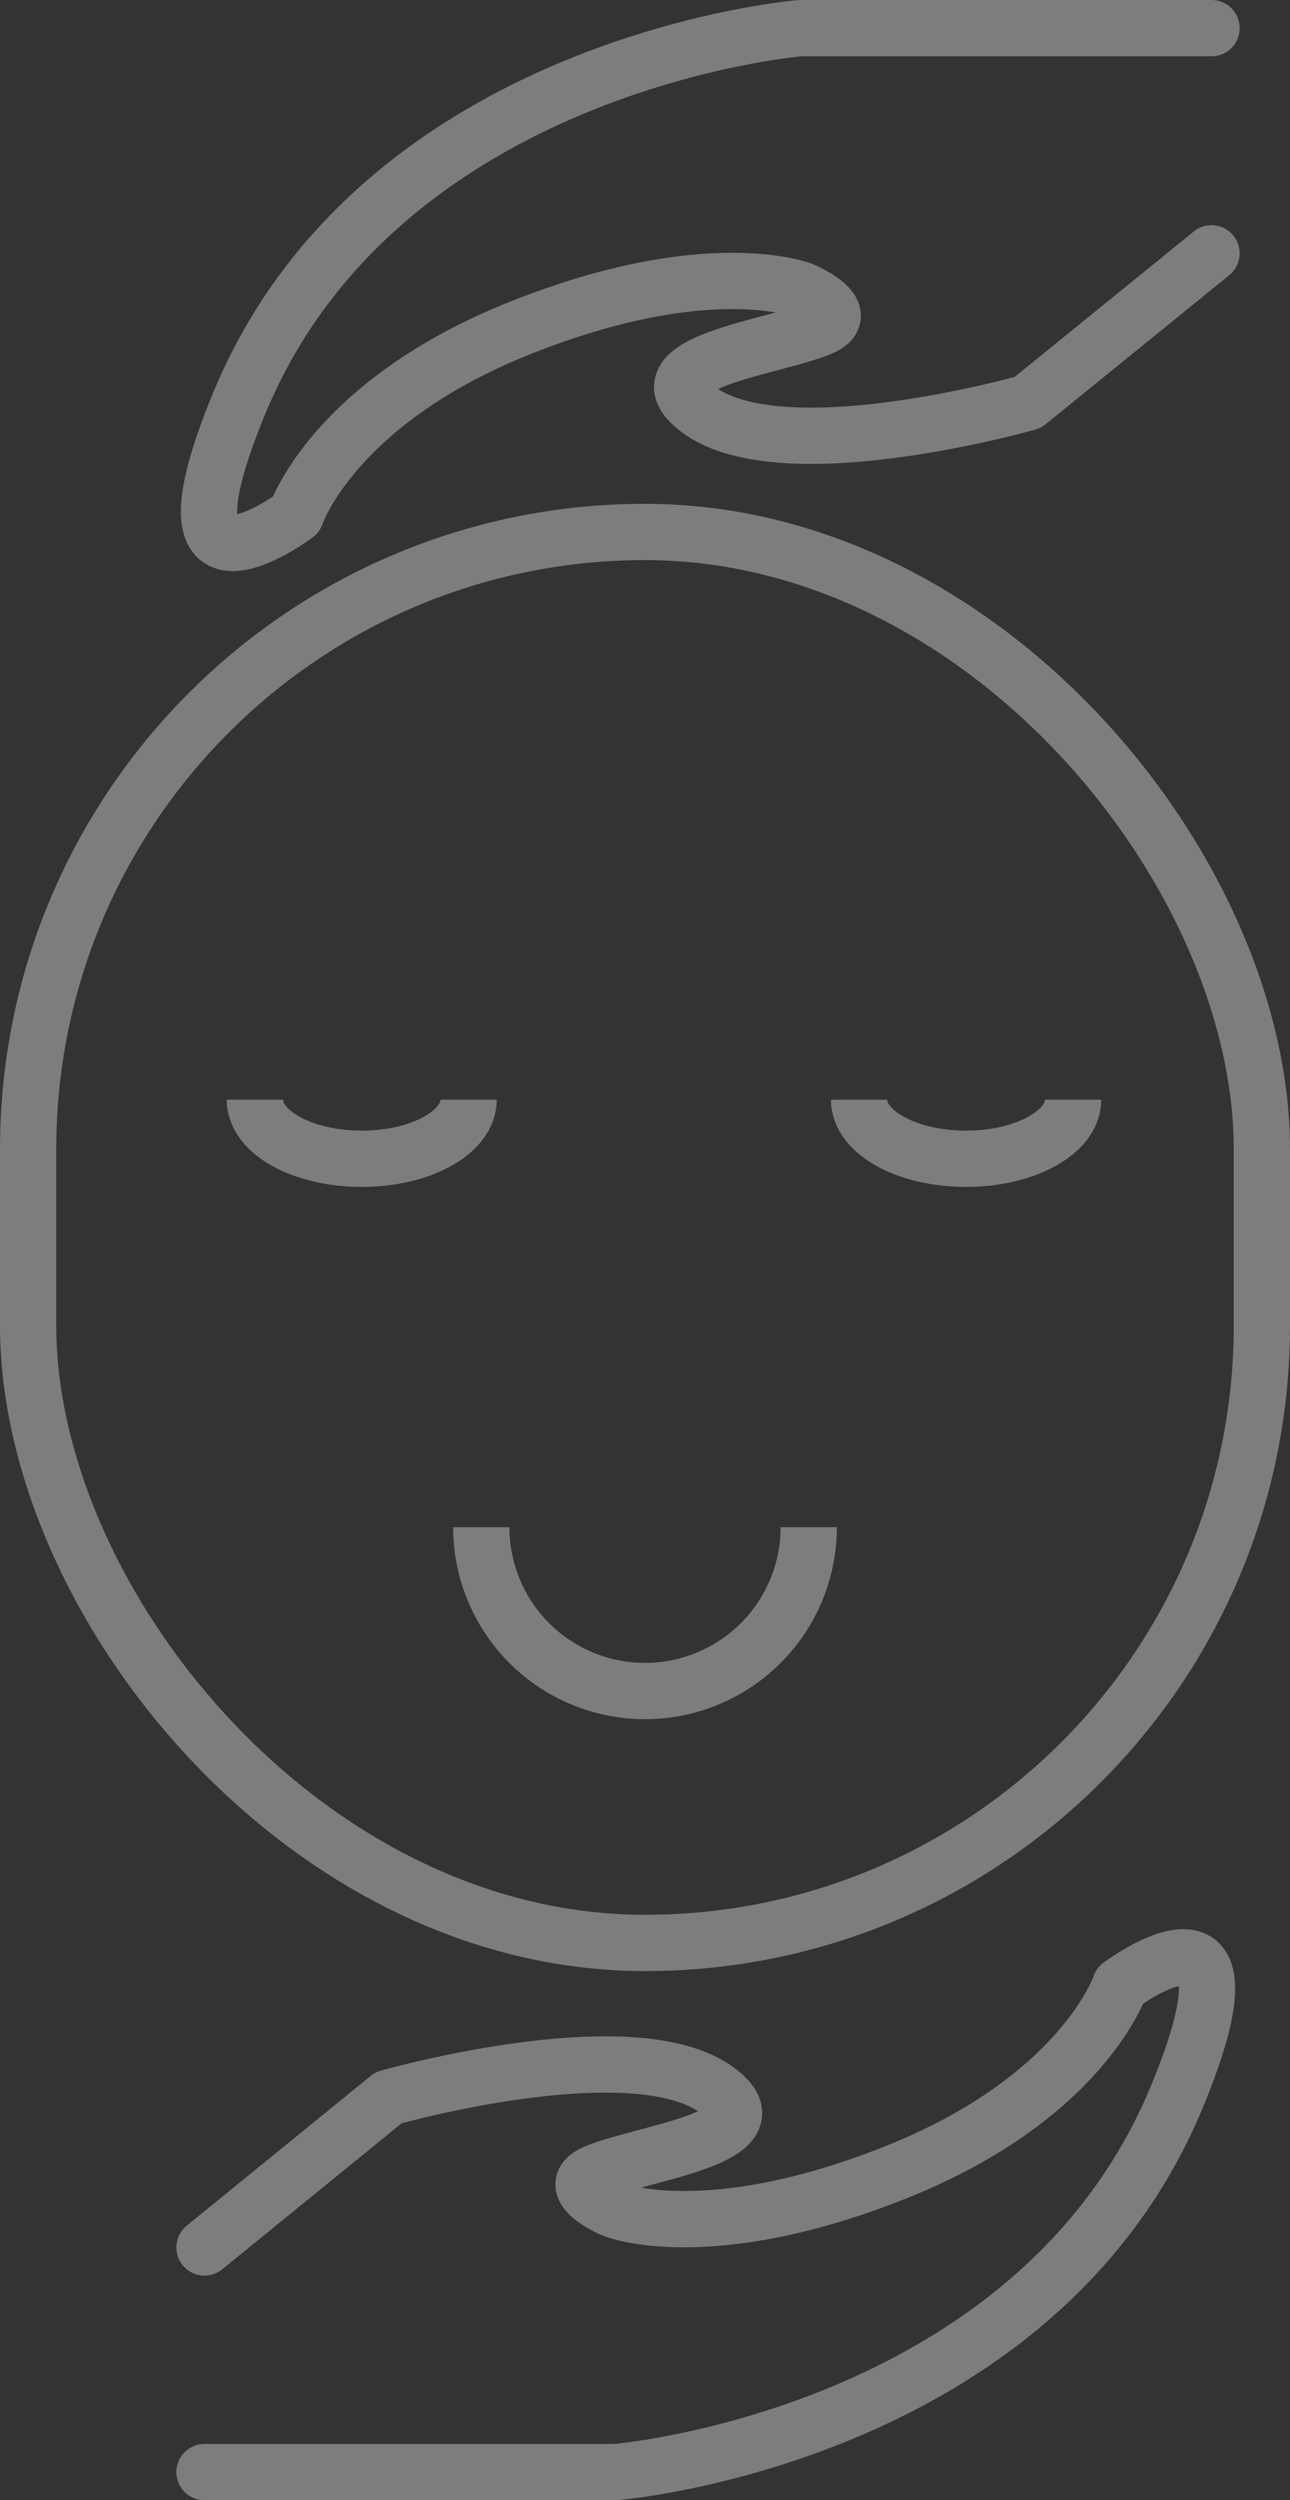 <svg xmlns="http://www.w3.org/2000/svg" viewBox="0 0 45.86 88.83"><rect x="0" y="0" width="45.86" height="88.83" fill="#333333" stroke="none"/><defs><style>.cls-1{opacity:0.36;}.cls-2,.cls-3{fill:none;stroke:#fff;stroke-width:2px;}.cls-2{stroke-miterlimit:10;}.cls-3{stroke-linecap:round;stroke-linejoin:round;}</style></defs><title>facial-ico</title><g id="Camada_2" data-name="Camada 2"><g id="Camada_1-2" data-name="Camada 1"><g class="cls-1"><rect class="cls-2" x="1" y="18.9" width="43.86" height="50.13" rx="21.93"/><path class="cls-2" d="M28.75,54.26a5.82,5.82,0,0,1-11.64,0"/><path class="cls-2" d="M38.15,39.07c0,1.16-1.71,2.1-3.81,2.1s-3.8-.94-3.8-2.1"/><path class="cls-2" d="M16.66,39.07c0,1.16-1.7,2.1-3.8,2.1s-3.8-.94-3.8-2.1"/><path class="cls-3" d="M43.07,1H28.45S13.55,2.21,8.52,14.29c-3.32,8,2,4,2,4s1.33-4,8-6.65,10-1.33,10-1.33,1.9.8.67,1.33c-1.53.66-6.13,1.19-4.65,2.66,2.65,2.66,12,0,12,0L43.07,9"/><path class="cls-3" d="M7.27,87.83H21.88s14.9-1.21,19.94-13.29c3.32-8-2-4-2-4s-1.33,4-8,6.65-10,1.32-10,1.32-1.89-.79-.66-1.32c1.52-.66,6.12-1.19,4.65-2.66-2.66-2.66-12,0-12,0L7.27,79.85"/></g></g></g></svg>